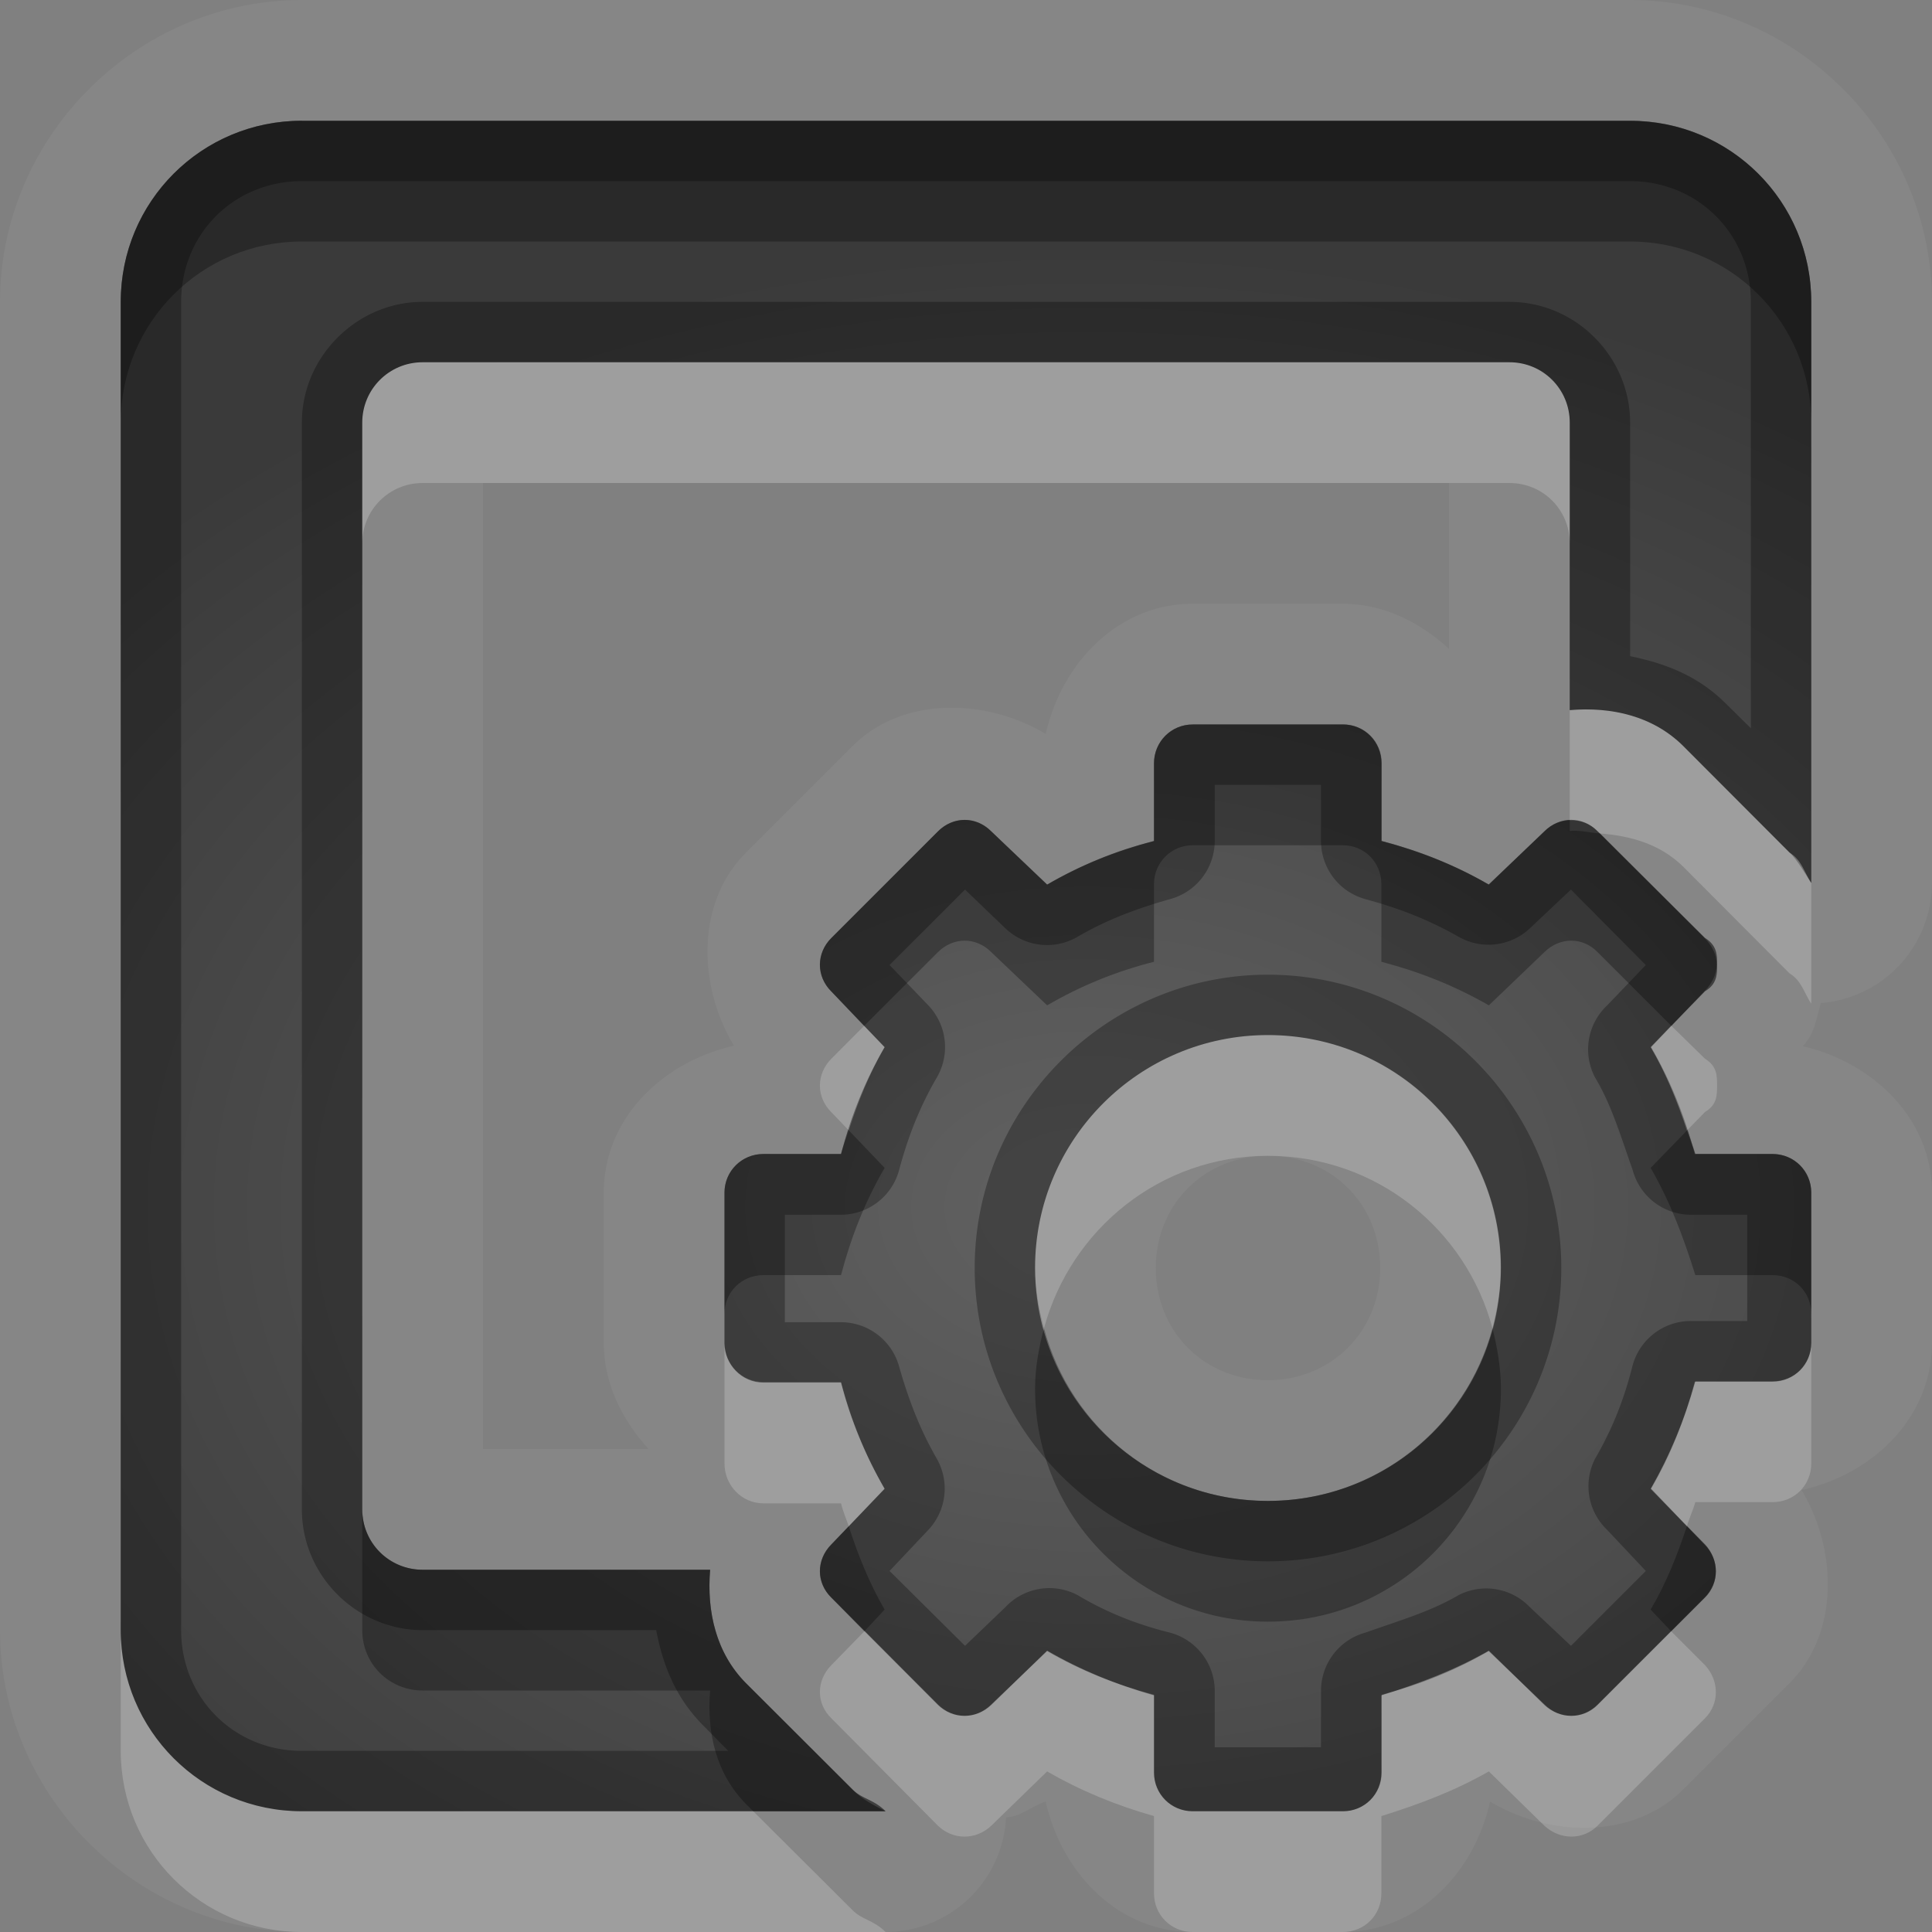<?xml version="1.0" encoding="UTF-8"?>
<svg id="svg36" width="16" height="16" version="1.1" xmlns="http://www.w3.org/2000/svg" xmlns:cc="http://creativecommons.org/ns#" xmlns:dc="http://purl.org/dc/elements/1.1/" xmlns:rdf="http://www.w3.org/1999/02/22-rdf-syntax-ns#">
 <rect width="100%" height="100%" fill="#808080" stroke="none"/>
 <defs id="defs7">
  <radialGradient id="gr0" cx="9" cy="10" r="11" gradientTransform="matrix(1 0 0 .727 0 2.727)" gradientUnits="userSpaceOnUse">
   <stop id="stop2" stop-opacity=".235" offset="0"/>
   <stop id="stop4" stop-opacity=".549" offset="1"/>
  </radialGradient>
 </defs>
 <path id="path9" d="m2.5 0c-1.368 0-2.5 1.132-2.5 2.5v11c0 1.37 1.132 2.5 2.5 2.5h4.834a1 1 0 0 0 0.998-0.95c0.116 0 0.226-0.1 0.328-0.13 0.132 0.59 0.598 1.08 1.217 1.08h1.243c0.62 0 1.09-0.49 1.22-1.08 0.5 0.3 1.19 0.31 1.6-0.1l0.88-0.88c0.41-0.41 0.4-1.1 0.1-1.6 0.59-0.13 1.08-0.6 1.08-1.22v-1.243c0-0.615-0.49-1.078-1.07-1.213 0.1-0.105 0.11-0.225 0.15-0.357a1 1 0 0 0 0.92-0.995v-4.812c0-1.368-1.13-2.5-2.5-2.5h-11zm0 1h11c0.83 0 1.5 0.669 1.5 1.5v4.812c-0.06-0.091-0.08-0.191-0.18-0.251l-0.88-0.883c-0.25-0.247-0.59-0.327-0.94-0.297v-2.381c0-0.277-0.22-0.5-0.5-0.5h-9c-0.277 0-0.5 0.223-0.5 0.5v9c0 0.28 0.223 0.5 0.5 0.5h2.381c-0.029 0.35 0.05 0.69 0.297 0.94l0.883 0.88c0.079 0.08 0.173 0.08 0.273 0.18h-4.834c-0.831 0-1.5-0.67-1.5-1.5v-11c0-0.831 0.669-1.5 1.5-1.5zm1.5 3h8v1.373c-0.24-0.219-0.54-0.373-0.88-0.373h-1.243c-0.618 0-1.085 0.492-1.217 1.078-0.5-0.299-1.188-0.311-1.599 0.1l-0.883 0.883c-0.414 0.413-0.401 1.098-0.1 1.599-0.586 0.132-1.078 0.598-1.078 1.217v1.243c0 0.34 0.153 0.64 0.371 0.88h-1.371v-8zm5.877 2h1.243c0.18 0 0.32 0.142 0.32 0.322v0.643c0.32 0.084 0.61 0.2 0.89 0.361l0.46-0.441c0.13-0.128 0.32-0.125 0.44 0l0.89 0.883c0.1 0.062 0.1 0.14 0.1 0.22 0 0.083 0 0.161-0.1 0.221l-0.45 0.463c0.16 0.277 0.27 0.568 0.37 0.885h0.64c0.18 0 0.32 0.143 0.32 0.32v1.243c0 0.18-0.14 0.32-0.32 0.32h-0.64c-0.09 0.32-0.21 0.61-0.37 0.89l0.45 0.46c0.12 0.13 0.12 0.32 0 0.44l-0.89 0.89c-0.12 0.12-0.31 0.12-0.44 0l-0.46-0.45c-0.28 0.16-0.57 0.27-0.89 0.37v0.64c0 0.18-0.14 0.32-0.32 0.32h-1.243c-0.177 0-0.32-0.14-0.32-0.32v-0.64c-0.317-0.09-0.608-0.21-0.885-0.37l-0.463 0.45c-0.127 0.12-0.316 0.12-0.441 0l-0.883-0.89c-0.125-0.12-0.128-0.31 0-0.44l0.441-0.46c-0.161-0.28-0.281-0.57-0.361-0.88h-0.643c-0.18 0-0.322-0.15-0.322-0.33v-1.243c0-0.177 0.142-0.32 0.322-0.32h0.643c0.084-0.317 0.2-0.608 0.361-0.885l-0.441-0.461c-0.128-0.127-0.125-0.318 0-0.443l0.883-0.883c0.125-0.125 0.314-0.128 0.441 0l0.463 0.441c0.277-0.161 0.568-0.281 0.885-0.361v-0.643c0-0.18 0.143-0.322 0.32-0.322zm0.623 2.572c-1.065 0-1.928 0.863-1.928 1.928 0 1.07 0.863 1.93 1.928 1.93 1.07 0 1.93-0.86 1.93-1.93 0-1.065-0.86-1.928-1.93-1.928zm0 1c0.53 0 0.93 0.403 0.93 0.928 0 0.53-0.41 0.93-0.93 0.93-0.524 0-0.928-0.4-0.928-0.93 0-0.525 0.403-0.928 0.928-0.928z" fill="#fff" opacity=".05"/>
 <path id="base" d="m2.5 1c-0.831 0-1.5 0.669-1.5 1.5v11c0 0.831 0.669 1.5 1.5 1.5h4.834c-0.097-0.049-0.194-0.098-0.273-0.178l-0.883-0.883c-0.247-0.247-0.326-0.594-0.297-0.939h-2.381c-0.277 0-0.5-0.223-0.5-0.5v-9c0-0.277 0.223-0.5 0.5-0.5h9c0.277 0 0.5 0.223 0.5 0.5v2.381c0.346-0.029 0.693 0.05 0.939 0.297l0.883 0.883c0.064 0.064 0.12 0.162 0.178 0.252v-4.812c0-0.831-0.669-1.5-1.5-1.5h-11zm7.377 5c-0.177 0-0.32 0.142-0.32 0.322v0.643c-0.317 0.084-0.608 0.2-0.885 0.361l-0.463-0.441c-0.127-0.127-0.316-0.125-0.441 0l-0.883 0.883c-0.125 0.125-0.127 0.316 0 0.443l0.441 0.461c-0.161 0.277-0.277 0.568-0.361 0.885h-0.643c-0.18 0-0.322 0.143-0.322 0.32v1.246c6.42e-5 0.177 0.142 0.322 0.322 0.322h0.643c0.084 0.317 0.2 0.606 0.361 0.883l-0.441 0.463c-0.127 0.127-0.125 0.316 0 0.441l0.883 0.883c0.125 0.125 0.314 0.127 0.441 0l0.463-0.441c0.277 0.161 0.568 0.277 0.885 0.361v0.643c-2.6e-6 0.18 0.143 0.322 0.32 0.322h1.246c0.177 0 0.32-0.142 0.32-0.322v-0.643c0.317-0.084 0.608-0.2 0.885-0.361l0.463 0.441c0.127 0.127 0.316 0.125 0.441 0l0.883-0.883c0.125-0.125 0.127-0.314 0-0.441l-0.441-0.463c0.161-0.277 0.277-0.568 0.361-0.885h0.643c0.18 0 0.322-0.143 0.322-0.32v-1.246c0-0.177-0.142-0.32-0.322-0.32h-0.643c-0.084-0.317-0.2-0.608-0.361-0.885l0.441-0.463c0.064-0.064 0.101-0.138 0.102-0.221 7.07e-4 -0.082-0.039-0.158-0.102-0.221l-0.883-0.883c-0.125-0.125-0.314-0.127-0.441 0l-0.463 0.441c-0.277-0.161-0.568-0.277-0.885-0.361v-0.643c0-0.18-0.143-0.322-0.32-0.322h-1.246zm0.623 2.572c1.065 0 1.928 0.863 1.928 1.928 0 1.065-0.863 1.93-1.928 1.93-1.065 0-1.928-0.865-1.928-1.93 0-1.065 0.863-1.928 1.928-1.928z" fill="url(#gr0)"/>
 <path id="path17" d="m2.5 1c-0.831 0-1.5 0.669-1.5 1.5v11c0 0.83 0.669 1.5 1.5 1.5h4.834c-0.1-0.1-0.194-0.1-0.273-0.18l-0.883-0.88c-0.247-0.25-0.326-0.59-0.297-0.94h-2.381c-0.277 0-0.5-0.22-0.5-0.5v-9c0-0.277 0.223-0.5 0.5-0.5h9c0.28 0 0.5 0.223 0.5 0.5v2.381c0.35-0.03 0.69 0.05 0.94 0.297l0.88 0.883c0.1 0.06 0.12 0.16 0.18 0.251v-4.812c0-0.831-0.67-1.5-1.5-1.5h-11zm0 0.5h11c0.56 0 1 0.437 1 1v3.531l-0.21-0.207c-0.23-0.229-0.5-0.33-0.79-0.39v-1.934c0-0.545-0.45-1-1-1h-9c-0.545 0-1 0.455-1 1v9c0 0.55 0.455 1 1 1h1.934c0.056 0.29 0.161 0.56 0.39 0.79l0.207 0.21h-3.531c-0.563 0-1-0.44-1-1v-11c0-0.563 0.437-1 1-1zm7.377 4.5c-0.177 0-0.32 0.142-0.32 0.322v0.643c-0.317 0.08-0.608 0.2-0.885 0.361l-0.463-0.441c-0.127-0.128-0.316-0.125-0.441 0l-0.883 0.883c-0.125 0.125-0.128 0.316 0 0.443l0.441 0.461c-0.161 0.277-0.277 0.568-0.361 0.885h-0.643c-0.18 0-0.322 0.143-0.322 0.32v1.243c0 0.18 0.142 0.33 0.322 0.33h0.643c0.08 0.31 0.2 0.6 0.361 0.88l-0.441 0.46c-0.128 0.13-0.125 0.32 0 0.44l0.883 0.89c0.125 0.12 0.314 0.12 0.441 0l0.463-0.45c0.277 0.16 0.568 0.28 0.885 0.37v0.64c0 0.18 0.143 0.32 0.32 0.32h1.243c0.18 0 0.32-0.14 0.32-0.32v-0.64c0.32-0.1 0.61-0.21 0.89-0.37l0.46 0.45c0.13 0.12 0.32 0.12 0.44 0l0.89-0.89c0.12-0.12 0.12-0.31 0-0.44l-0.45-0.46c0.16-0.28 0.28-0.57 0.37-0.89h0.64c0.18 0 0.32-0.14 0.32-0.32v-1.243c0-0.177-0.14-0.32-0.32-0.32h-0.64c-0.1-0.317-0.21-0.608-0.37-0.885l0.45-0.463c0.1-0.06 0.1-0.138 0.1-0.221 0-0.08 0-0.158-0.1-0.22l-0.89-0.883c-0.12-0.125-0.31-0.128-0.44 0l-0.46 0.441c-0.28-0.161-0.57-0.277-0.89-0.361v-0.643c0-0.18-0.14-0.322-0.32-0.322h-1.243zm0.183 0.5h0.88v0.465a0.5 0.5 0 0 0 0.37 0.482c0.28 0.075 0.53 0.174 0.77 0.311a0.5 0.5 0 0 0 0.59-0.07l0.34-0.321 0.62 0.625-0.32 0.334a0.5 0.5 0 0 0-0.1 0.598c0.14 0.235 0.21 0.481 0.31 0.762a0.5 0.5 0 0 0 0.49 0.374h0.46v0.88h-0.46a0.5 0.5 0 0 0-0.49 0.37c-0.07 0.28-0.17 0.53-0.31 0.77a0.5 0.5 0 0 0 0.1 0.59l0.32 0.34-0.62 0.62-0.34-0.32a0.5 0.5 0 0 0-0.59-0.1c-0.24 0.14-0.49 0.21-0.77 0.31a0.5 0.5 0 0 0-0.37 0.49v0.46h-0.88v-0.46a0.5 0.5 0 0 0-0.374-0.49c-0.281-0.07-0.527-0.17-0.762-0.31a0.5 0.5 0 0 0-0.598 0.1l-0.334 0.32-0.625-0.62 0.321-0.34a0.5 0.5 0 0 0 0.07-0.59c-0.138-0.24-0.231-0.48-0.311-0.76a0.5 0.5 0 0 0-0.482-0.37h-0.465v-0.89h0.465a0.5 0.5 0 0 0 0.482-0.374c0.075-0.281 0.174-0.527 0.311-0.762a0.5 0.5 0 0 0-0.07-0.598l-0.321-0.334 0.625-0.625 0.334 0.321a0.5 0.5 0 0 0 0.598 0.07c0.235-0.137 0.481-0.231 0.762-0.311a0.5 0.5 0 0 0 0.374-0.482v-0.465zm0.44 1.572c-1.335 0-2.428 1.093-2.428 2.428 0 1.34 1.092 2.43 2.428 2.43 1.34 0 2.43-1.09 2.43-2.43 0-1.335-1.09-2.428-2.43-2.428zm0 0.5c1.07 0 1.93 0.863 1.93 1.928 0 1.07-0.86 1.93-1.93 1.93-1.065 0-1.928-0.86-1.928-1.93 0-1.065 0.863-1.928 1.928-1.928z" opacity=".3"/>
 <path id="path24" d="m3.5 3c-0.277 0-0.5 0.223-0.5 0.5v1c0-0.277 0.223-0.5 0.5-0.5h9c0.28 0 0.5 0.223 0.5 0.5v-1c0-0.277-0.22-0.5-0.5-0.5h-9zm9.5 2.881v0.912c0.08-4e-3 0.17 0.026 0.23 0.092l0.02 0.017c0.26 0.021 0.5 0.089 0.69 0.276l0.88 0.883c0.1 0.06 0.12 0.161 0.18 0.251v-1c-0.06-0.091-0.08-0.191-0.18-0.251l-0.88-0.883c-0.25-0.247-0.59-0.327-0.94-0.297zm0.84 2.613-0.17 0.178c0.13 0.218 0.22 0.45 0.3 0.691l0.15-0.154c0.1-0.06 0.1-0.138 0.1-0.221 0-0.08 0-0.158-0.1-0.22l-0.28-0.274zm-6.684 2e-3 -0.271 0.272c-0.125 0.125-0.128 0.316 0 0.443l0.144 0.15c0.078-0.241 0.171-0.471 0.297-0.689l-0.17-0.176zm3.344 0.076c-1.065 0-1.928 0.863-1.928 1.928 0 0.17 0.031 0.34 0.074 0.5 0.222-0.82 0.963-1.428 1.854-1.428 0.9 0 1.64 0.608 1.86 1.428 0.04-0.16 0.07-0.33 0.07-0.5 0-1.065-0.86-1.928-1.93-1.928zm-4.5 2.548v1c0 0.18 0.142 0.33 0.322 0.33h0.643c0.017 0.07 0.044 0.13 0.064 0.19l0.297-0.31c-0.161-0.28-0.281-0.57-0.361-0.88h-0.643c-0.18 0-0.322-0.15-0.322-0.33zm9 0c0 0.18-0.14 0.32-0.32 0.32h-0.64c-0.09 0.32-0.21 0.61-0.37 0.89l0.3 0.31c0.02-0.07 0.05-0.13 0.07-0.2h0.64c0.18 0 0.32-0.14 0.32-0.32v-1zm-14 2.38v1c0 0.83 0.669 1.5 1.5 1.5h4.834c-0.1-0.1-0.194-0.1-0.273-0.18l-0.823-0.82h-3.738c-0.831 0-1.5-0.67-1.5-1.5zm6.158 0.01-0.273 0.28c-0.128 0.13-0.125 0.32 0 0.44l0.883 0.89c0.125 0.12 0.314 0.12 0.441 0l0.463-0.45c0.277 0.16 0.568 0.28 0.885 0.37v0.64c0 0.18 0.143 0.32 0.32 0.32h1.243c0.18 0 0.32-0.14 0.32-0.32v-0.64c0.32-0.1 0.61-0.21 0.89-0.37l0.46 0.45c0.13 0.12 0.32 0.12 0.44 0l0.89-0.89c0.12-0.12 0.12-0.31 0-0.44l-0.28-0.28-0.61 0.61c-0.12 0.12-0.31 0.12-0.44 0l-0.46-0.45c-0.28 0.16-0.57 0.27-0.89 0.37v0.64c0 0.18-0.14 0.32-0.32 0.32h-1.243c-0.177 0-0.32-0.14-0.32-0.32v-0.64c-0.317-0.09-0.608-0.21-0.885-0.37l-0.463 0.45c-0.127 0.12-0.316 0.12-0.441 0l-0.61-0.61z" fill="#fff" opacity=".2"/>
 <path id="path31" d="m2.5 1c-0.831 0-1.5 0.669-1.5 1.5v1c0-0.831 0.669-1.5 1.5-1.5h11c0.83 0 1.5 0.669 1.5 1.5v-1c0-0.831-0.67-1.5-1.5-1.5h-11zm7.377 5c-0.177 0-0.32 0.142-0.32 0.322v0.643c-0.317 0.08-0.608 0.2-0.885 0.361l-0.463-0.441c-0.127-0.128-0.316-0.125-0.441 0l-0.883 0.883c-0.125 0.125-0.128 0.316 0 0.443l0.271 0.285 0.612-0.611c0.125-0.125 0.314-0.128 0.441 0l0.463 0.441c0.277-0.161 0.568-0.281 0.885-0.361v-0.643c0-0.18 0.143-0.322 0.32-0.322h1.243c0.18 0 0.32 0.142 0.32 0.322v0.643c0.32 0.084 0.61 0.2 0.89 0.361l0.46-0.441c0.13-0.128 0.32-0.125 0.44 0l0.61 0.609 0.28-0.285c0.1-0.06 0.1-0.138 0.1-0.221 0-0.08 0-0.158-0.1-0.22l-0.87-0.866c-0.09-6e-3 -0.16-0.028-0.25-0.021v-0.088c-0.07 3e-3 -0.15 0.031-0.21 0.092l-0.46 0.441c-0.28-0.161-0.57-0.277-0.89-0.361v-0.643c0-0.18-0.14-0.322-0.32-0.322h-1.243zm-2.848 3.361c-0.021 0.066-0.046 0.128-0.064 0.196h-0.643c-0.18 0-0.322 0.143-0.322 0.32v1.003c0-0.18 0.142-0.32 0.322-0.32h0.643c0.084-0.32 0.2-0.611 0.361-0.888l-0.297-0.311zm6.941 2e-3 -0.3 0.309c0.16 0.277 0.27 0.568 0.37 0.888h0.64c0.18 0 0.32 0.14 0.32 0.32v-1.003c0-0.177-0.14-0.32-0.32-0.32h-0.64c-0.02-0.067-0.05-0.129-0.07-0.194zm-1.61 1.637c-0.22 0.82-0.96 1.43-1.86 1.43-0.891 0-1.632-0.6-1.854-1.43-0.043 0.16-0.074 0.33-0.074 0.5 0 1.07 0.863 1.93 1.928 1.93 1.07 0 1.93-0.86 1.93-1.93 0-0.17-0.03-0.34-0.07-0.5zm-9.36 1.5v1c0 0.28 0.223 0.5 0.5 0.5h2.381c-0.029 0.35 0.05 0.69 0.297 0.94l0.06 0.06h1.096c-0.1-0.1-0.194-0.1-0.273-0.18l-0.883-0.88c-0.247-0.25-0.326-0.59-0.297-0.94h-2.381c-0.277 0-0.5-0.22-0.5-0.5zm10.97 0.14c-0.08 0.24-0.17 0.47-0.3 0.69l0.17 0.18 0.28-0.28c0.12-0.12 0.12-0.31 0-0.44l-0.15-0.15zm-6.941 0-0.144 0.15c-0.128 0.13-0.125 0.32 0 0.44l0.273 0.28 0.168-0.18c-0.127-0.22-0.22-0.45-0.297-0.69z" opacity=".3"/>
</svg>
